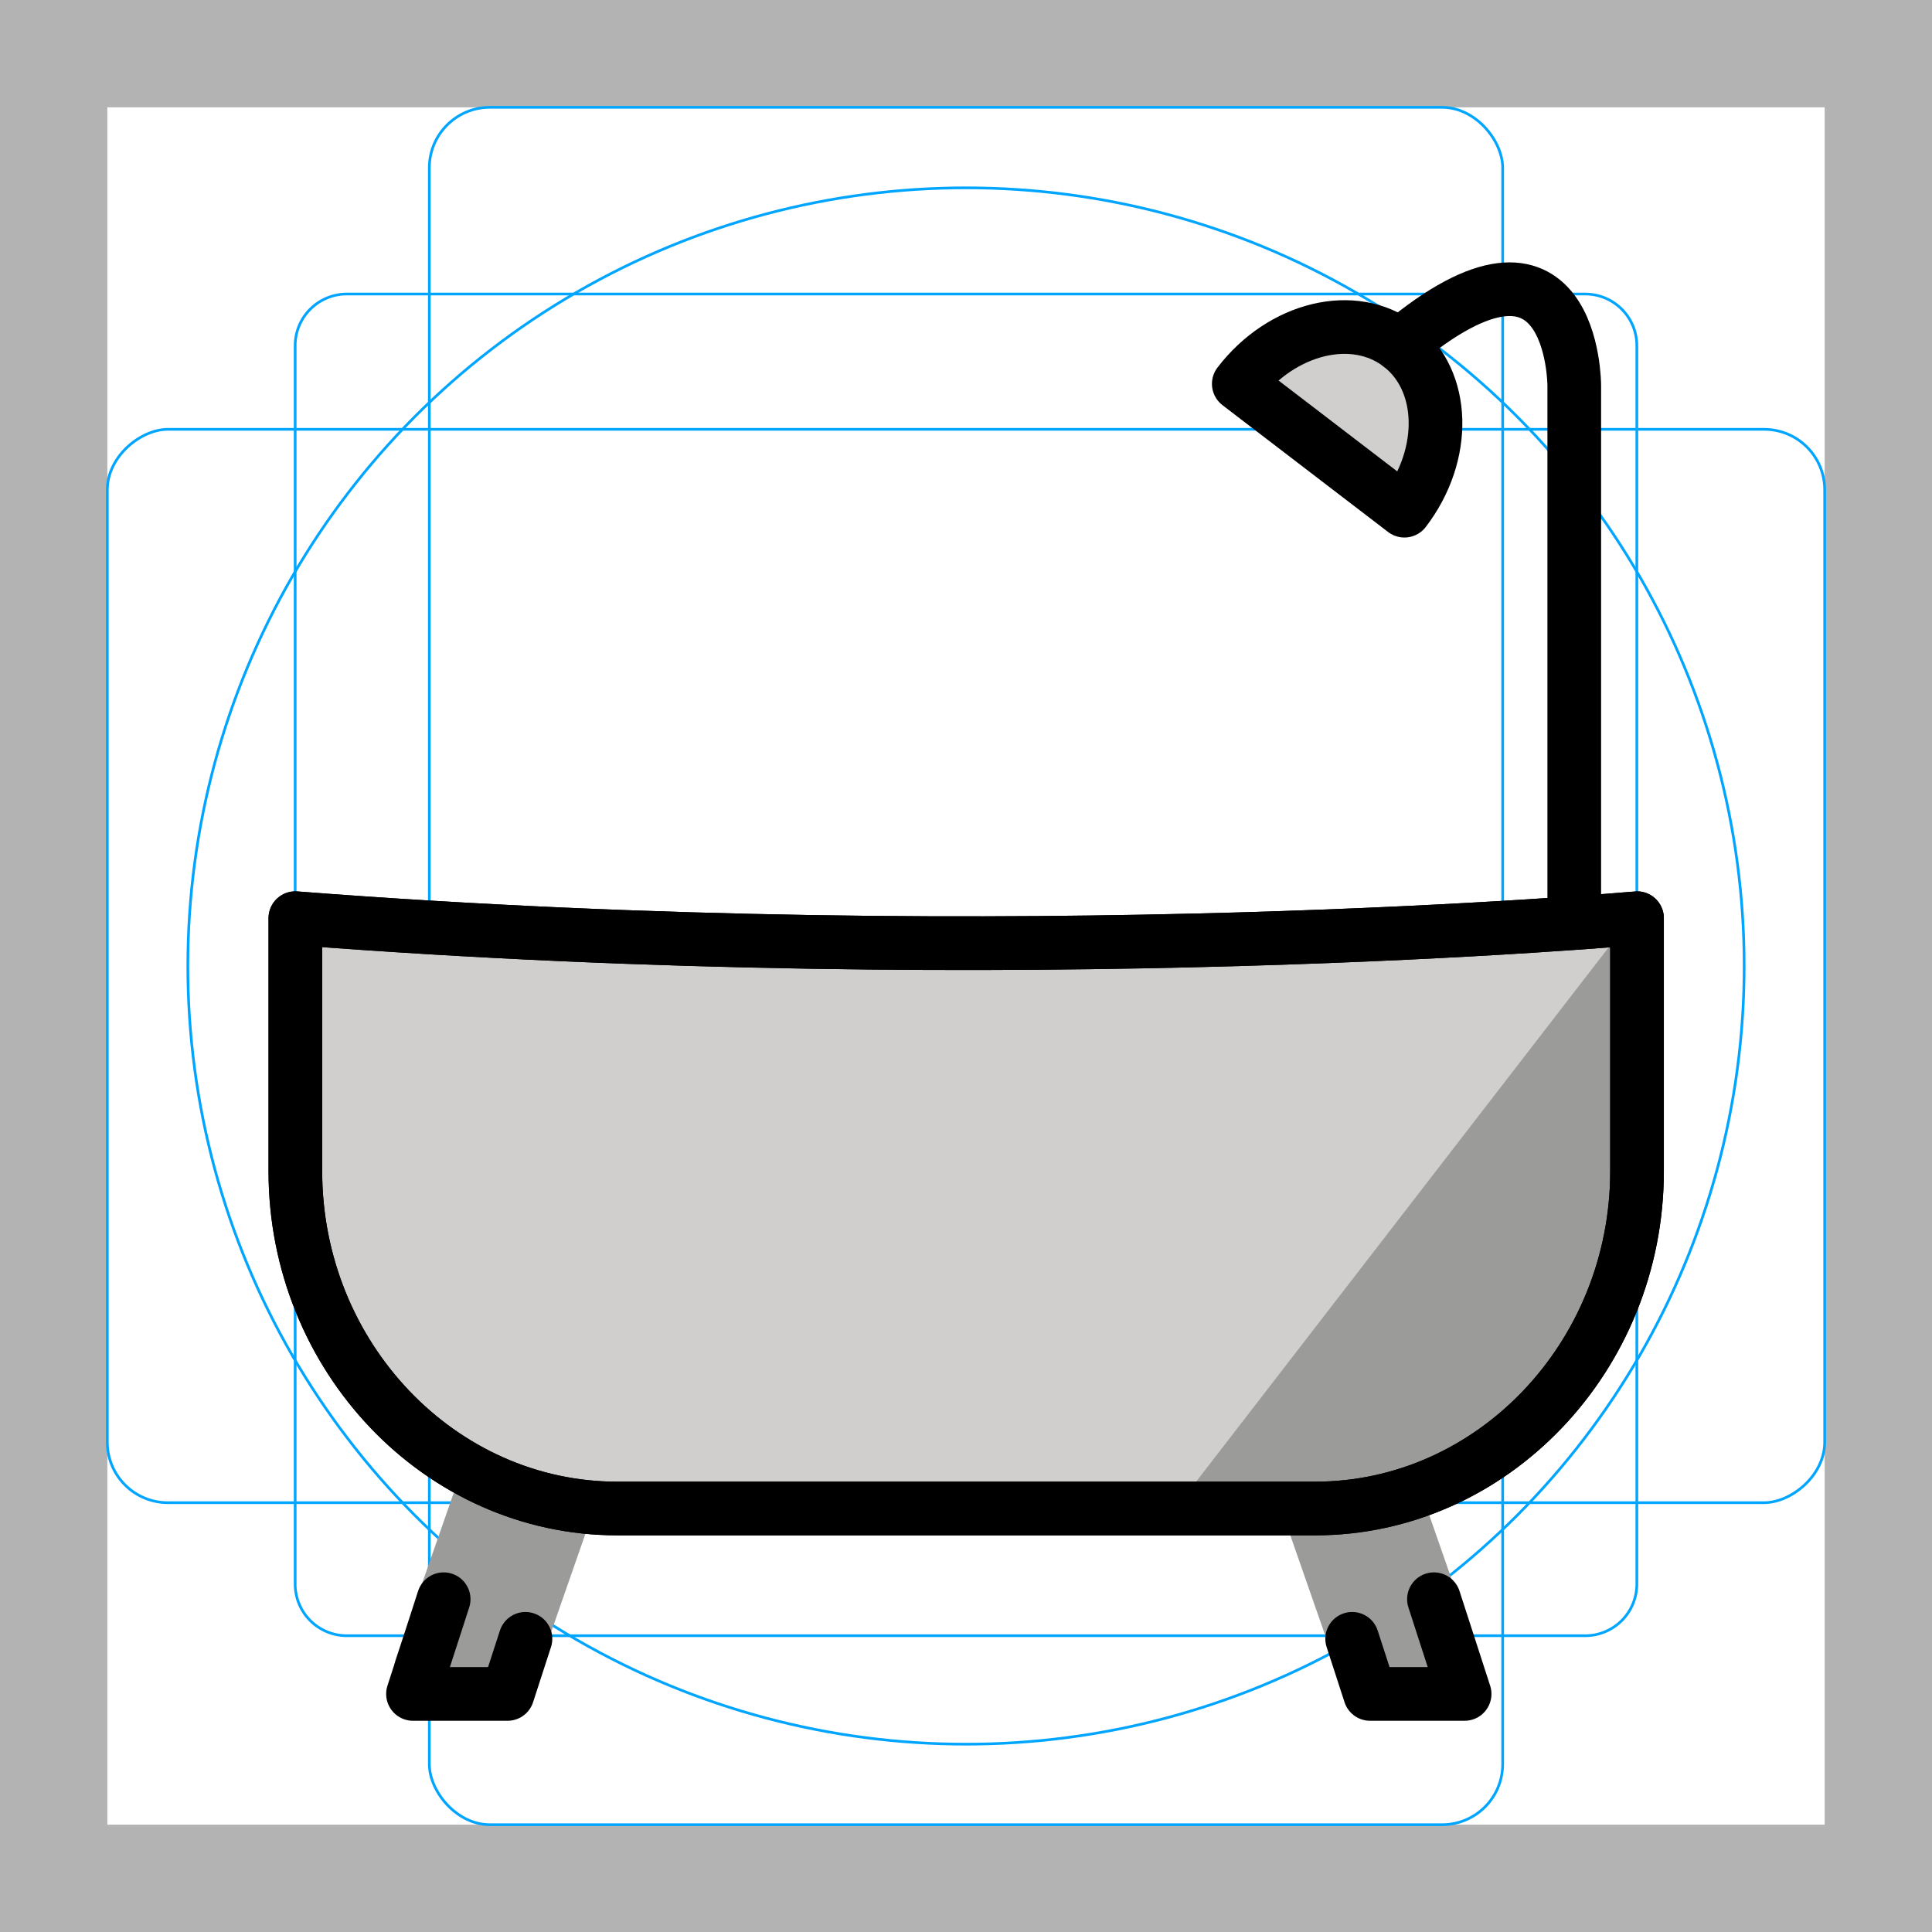 <svg id="emoji" xmlns="http://www.w3.org/2000/svg" viewBox="0 0 72 72">
  <g id="grid">
    <path d="M68,4V68H4V4H68m4-4H0V72H72V0Z" fill="#b3b3b3"/>
    <path d="M12.923,10.958H59.077A1.923,1.923,0,0,1,61,12.881V59.035a1.923,1.923,0,0,1-1.923,1.923H12.923A1.923,1.923,0,0,1,11,59.035V12.881A1.923,1.923,0,0,1,12.923,10.958Z" fill="none" stroke="#00a5ff" stroke-miterlimit="10" stroke-width="0.1"/>
    <rect x="16" y="4" width="40" height="64" rx="2.254" fill="none" stroke="#00a5ff" stroke-miterlimit="10" stroke-width="0.1"/>
    <rect x="16" y="4" width="40" height="64" rx="2.254" transform="rotate(90 36 36)" fill="none" stroke="#00a5ff" stroke-miterlimit="10" stroke-width="0.1"/>
    <circle cx="36" cy="36" r="29" fill="none" stroke="#00a5ff" stroke-miterlimit="10" stroke-width="0.1"/>
  </g>
  <g id="color">
    <path fill="#9B9B9A" d="M22.759,54.46h-5.441l-2.557,7.329c-0.336,0.963,0.379,1.97,1.399,1.97h3.355 L22.759,54.46z" stroke="none"/>
    <path fill="#9B9B9A" d="M47.124,54.46h5.441l2.557,7.329c0.336,0.963-0.379,1.97-1.399,1.97h-3.355L47.124,54.46z" stroke="none"/>
    <polyline fill="#9B9B9A" points="16.534,59.598 15.391,63.128 18.915,63.128 19.582,61.074" stroke="none"/>
    <polyline fill="#9B9B9A" points="53.439,59.598 54.582,63.128 51.058,63.128 50.391,61.074" stroke="none"/>
    <path fill="#D0CFCE" stroke="none" stroke-width="2" stroke-linecap="round" stroke-linejoin="round" stroke-miterlimit="10" d="M11.007,34.218v9.429c0,6.914,5.4,12.571,12,12.571h26c6.6,0,12-5.657,12-12.571v-9.429 C61.007,34.218,38.007,36.313,11.007,34.218z"/>
    <path fill="#9B9B9A" d="M43.804,56.218l16.761-21.709L60.508,47.274c0,0-1.968,5.623-6.804,8.098 C53.703,55.372,48.359,56.78,43.804,56.218z" stroke="none"/>
    <path fill="#D0CFCE" stroke="none" stroke-width="2" stroke-linecap="round" stroke-linejoin="round" stroke-miterlimit="10" d="M46.166,14.305c1.61-2.102,4.297-2.748,6.001-1.443s1.782,4.068,0.172,6.17L46.166,14.305z"/>
  </g>
  <g id="hair"/>
  <g id="skin"/>
  <g id="skin-shadow"/>
  <g id="line">
    <path fill="none" stroke="#000000" stroke-width="2" stroke-linecap="round" stroke-linejoin="round" stroke-miterlimit="10" d="M11.007,34.218v9.429c0,6.914,5.4,12.571,12,12.571h26c6.6,0,12-5.657,12-12.571v-9.429 C61.007,34.218,38.007,36.313,11.007,34.218z"/>
    <path fill="none" stroke="#000000" stroke-width="2" stroke-linecap="round" stroke-linejoin="round" stroke-miterlimit="10" d="M59.007,33.754"/>
    <path fill="none" stroke="#000000" stroke-width="2" stroke-linecap="round" stroke-linejoin="round" stroke-miterlimit="10" d="M58.668,34.218V14.362c0,0,0-6.945-6.501-1.499"/>
    <path fill="none" stroke="#000000" stroke-width="2" stroke-linecap="round" stroke-linejoin="round" stroke-miterlimit="10" d="M46.166,14.305c1.61-2.102,4.297-2.748,6.001-1.443s1.782,4.068,0.172,6.17L46.166,14.305z"/>
    <polyline fill="none" stroke="#000000" stroke-width="2" stroke-linecap="round" stroke-linejoin="round" stroke-miterlimit="10" points="53.439,59.598 54.582,63.128 51.058,63.128 50.391,61.074"/>
    <polyline fill="none" stroke="#000000" stroke-width="2" stroke-linecap="round" stroke-linejoin="round" stroke-miterlimit="10" points="16.534,59.598 15.391,63.128 18.915,63.128 19.582,61.074"/>
    <path fill="none" stroke="#000000" stroke-width="2" stroke-linecap="round" stroke-linejoin="round" stroke-miterlimit="10" d="M11.007,34.218v9.429c0,6.914,5.4,12.571,12,12.571h26c6.6,0,12-5.657,12-12.571v-9.429 C61.007,34.218,38.007,36.313,11.007,34.218z"/>
  </g>
</svg>
